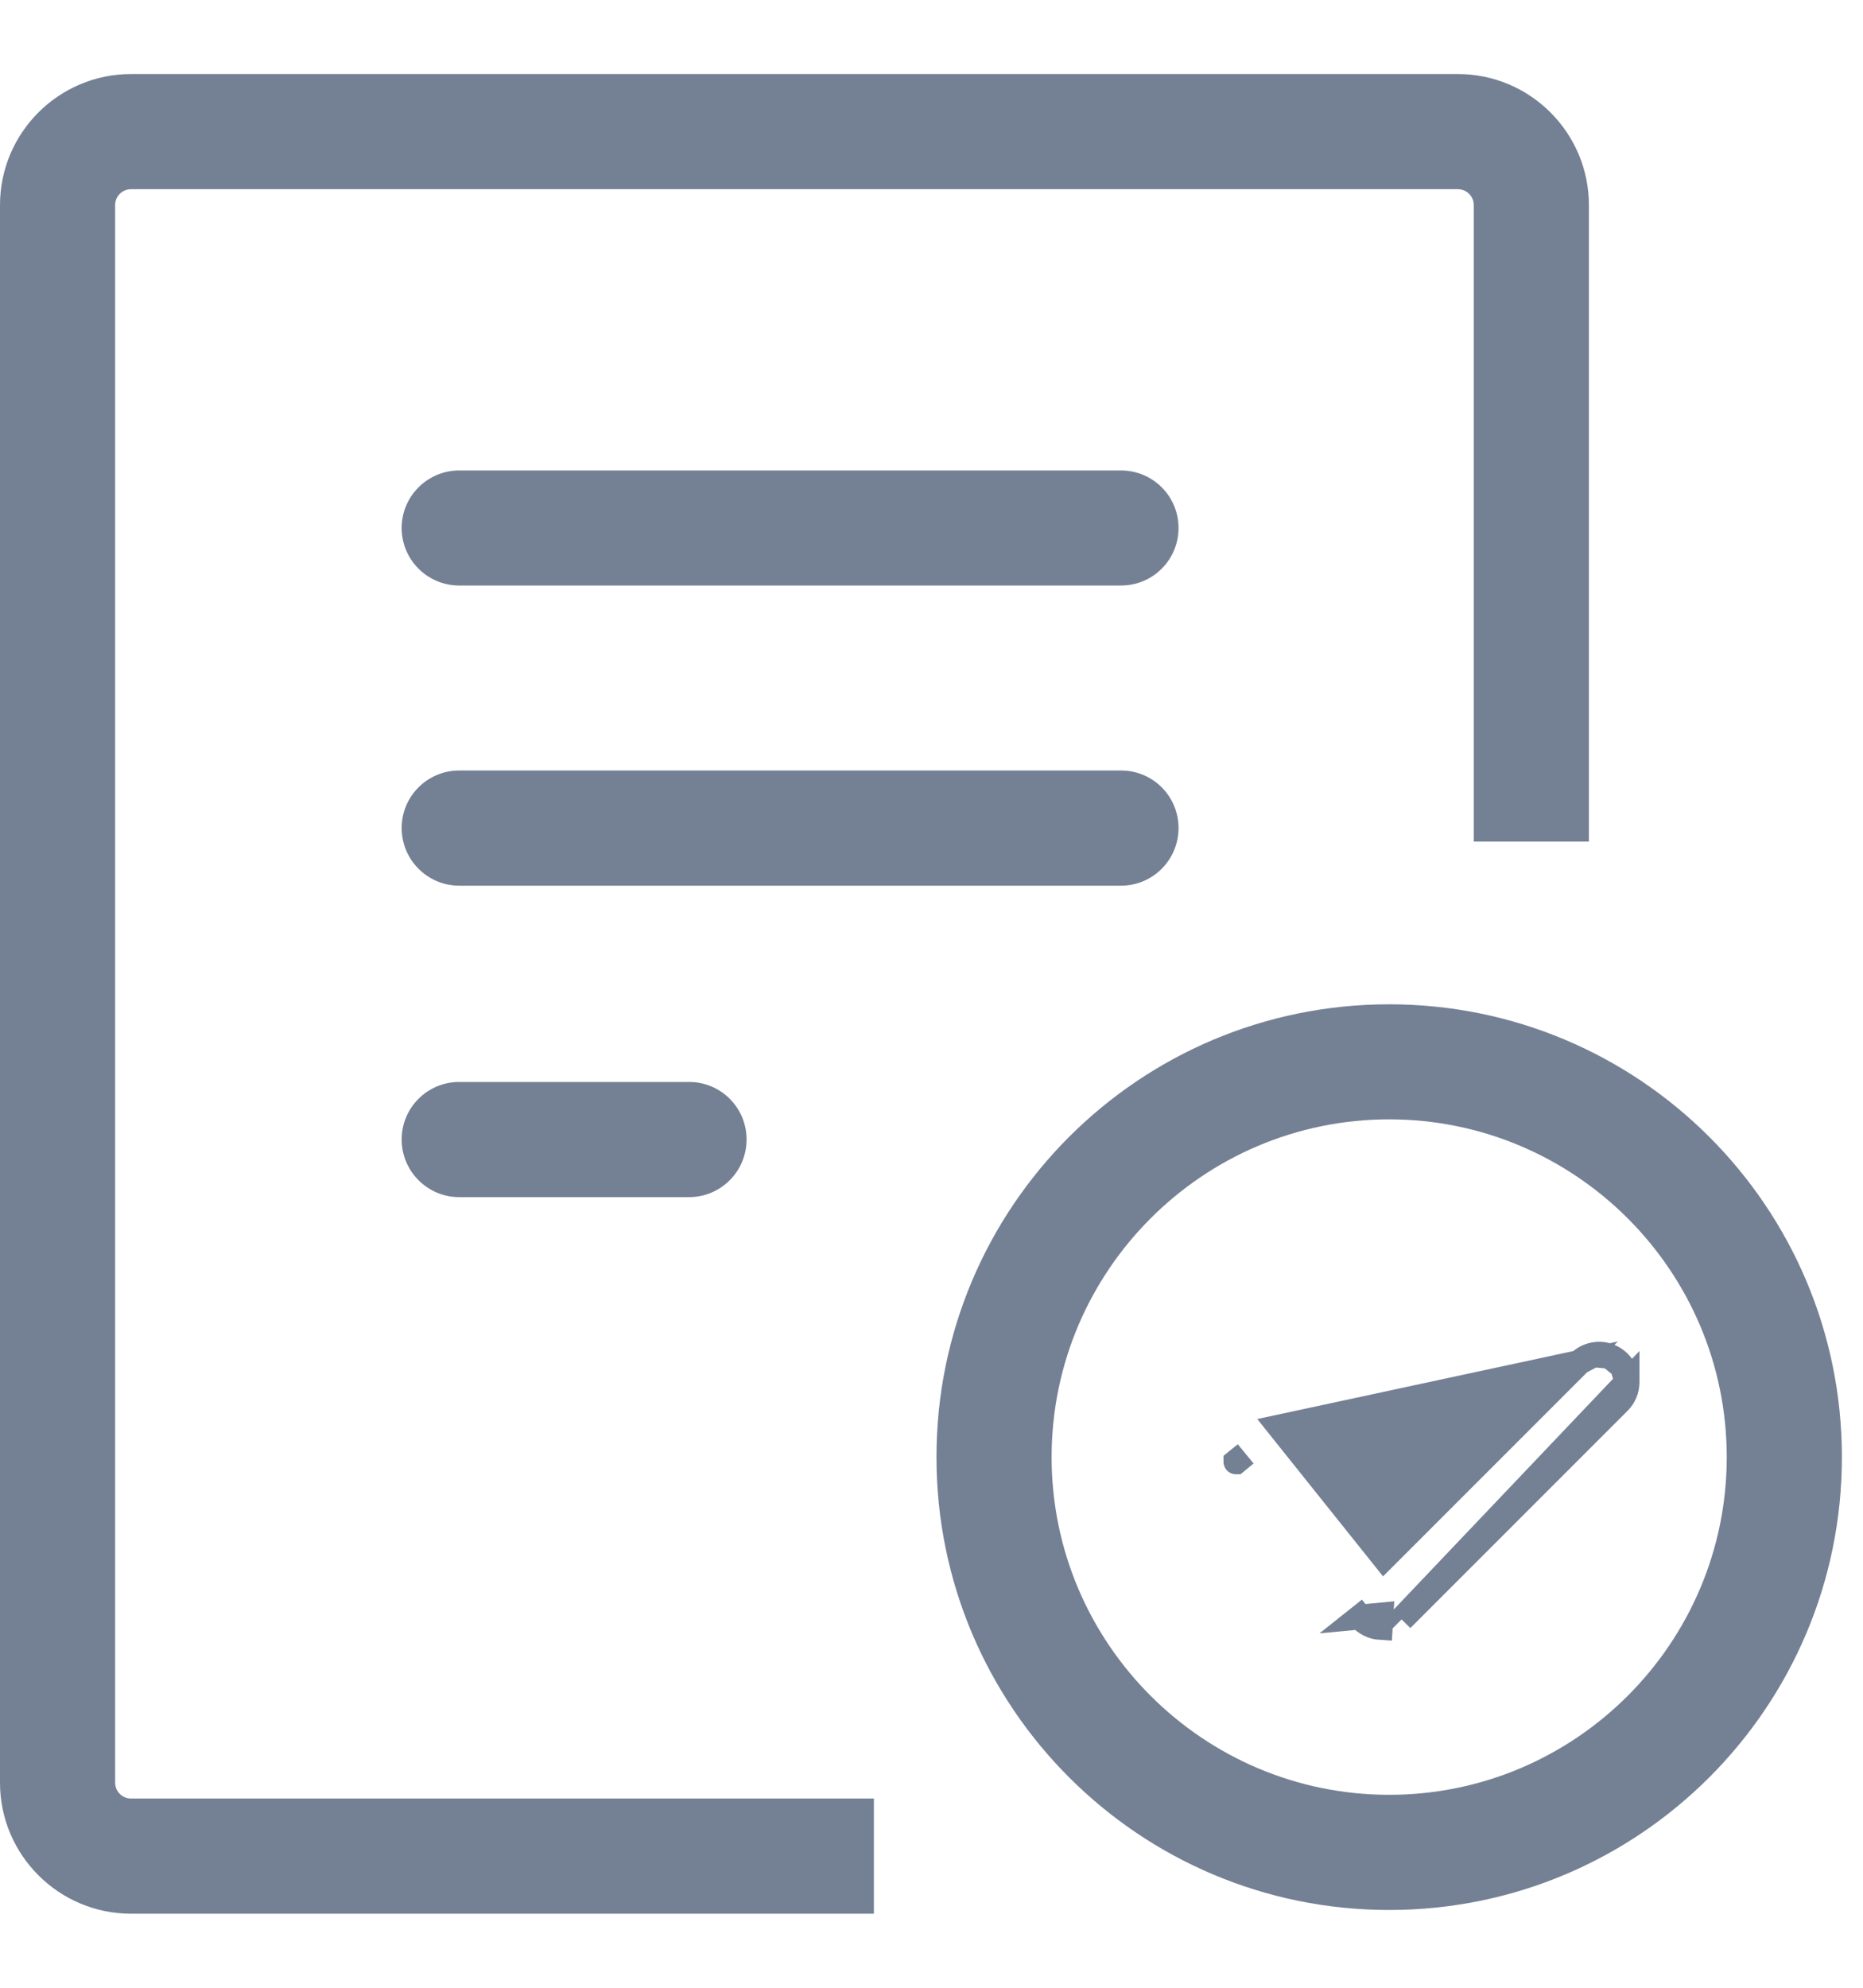 <svg width="15" height="16" viewBox="0 0 15 16" fill="none" xmlns="http://www.w3.org/2000/svg">
<path d="M0.927 14.349V1.651C0.927 1.58 0.984 1.523 1.055 1.523H11.738C11.809 1.523 11.866 1.58 11.866 1.651V6.774H12.793V1.651C12.793 1.069 12.32 0.596 11.738 0.596H1.055C0.473 0.596 0 1.069 0 1.651V14.349C0 14.931 0.473 15.404 1.055 15.404H7.036V14.477H1.055C0.984 14.477 0.927 14.42 0.927 14.349Z" fill="#748094"/>
<path d="M3.697 8.709C3.442 8.709 3.234 8.916 3.234 9.172C3.234 9.428 3.442 9.636 3.697 9.636H5.548C5.804 9.636 6.011 9.428 6.011 9.172C6.011 8.916 5.804 8.709 5.548 8.709H3.697ZM9.489 6.665C9.489 6.409 9.282 6.202 9.026 6.202H3.697C3.442 6.202 3.234 6.409 3.234 6.665C3.234 6.921 3.442 7.129 3.697 7.129H9.026C9.282 7.129 9.489 6.921 9.489 6.665ZM9.026 3.787H3.697C3.442 3.787 3.234 3.994 3.234 4.25C3.234 4.506 3.442 4.713 3.697 4.713H9.026C9.282 4.713 9.489 4.506 9.489 4.25C9.489 3.994 9.282 3.787 9.026 3.787Z" fill="#748094"/>
<path d="M11.185 8.084C9.172 8.084 7.54 9.715 7.54 11.729C7.54 13.742 9.172 15.374 11.185 15.374C13.198 15.374 14.83 13.742 14.83 11.729C14.83 9.715 13.198 8.084 11.185 8.084ZM11.185 14.447C9.686 14.447 8.467 13.227 8.467 11.729C8.467 10.23 9.686 9.01 11.185 9.01C12.684 9.01 13.903 10.23 13.903 11.729C13.903 13.227 12.684 14.447 11.185 14.447Z" fill="#748094"/>
<path d="M13.1 11.125V11.126C13.1 11.188 13.075 11.244 13.034 11.285C13.034 11.285 13.034 11.285 13.034 11.285C13.034 11.285 13.034 11.285 13.034 11.285L11.285 13.034L13.1 11.125ZM13.1 11.125C13.1 11.081 13.087 11.037 13.062 11M13.1 11.125L13.062 11M13.062 11C13.037 10.963 13.002 10.935 12.961 10.918M13.062 11L12.961 10.918M12.961 10.918C12.92 10.9 12.875 10.896 12.831 10.905M12.961 10.918L12.831 10.905M12.831 10.905C12.787 10.914 12.747 10.935 12.716 10.966M12.831 10.905L12.716 10.966M12.716 10.966C12.716 10.966 12.716 10.966 12.716 10.966M12.716 10.966L12.716 10.966M12.716 10.966C12.716 10.967 12.716 10.967 12.716 10.967M12.716 10.966L12.716 10.967M12.716 10.967L11.144 12.539L10.302 11.486L12.716 10.967ZM11.113 13.1L11.119 13L10.95 13.016L11.028 12.954L10.95 13.016L10.95 13.016C10.971 13.042 10.996 13.062 11.023 13.075C11.051 13.09 11.082 13.098 11.113 13.1ZM9.951 11.766C9.951 11.767 9.951 11.767 9.952 11.767L10.029 11.703L9.951 11.766L9.951 11.766ZM11.214 12.964L11.285 13.035L11.214 12.964Z" fill="#748094" stroke="#748094" stroke-width="0.2"/>
</svg>
